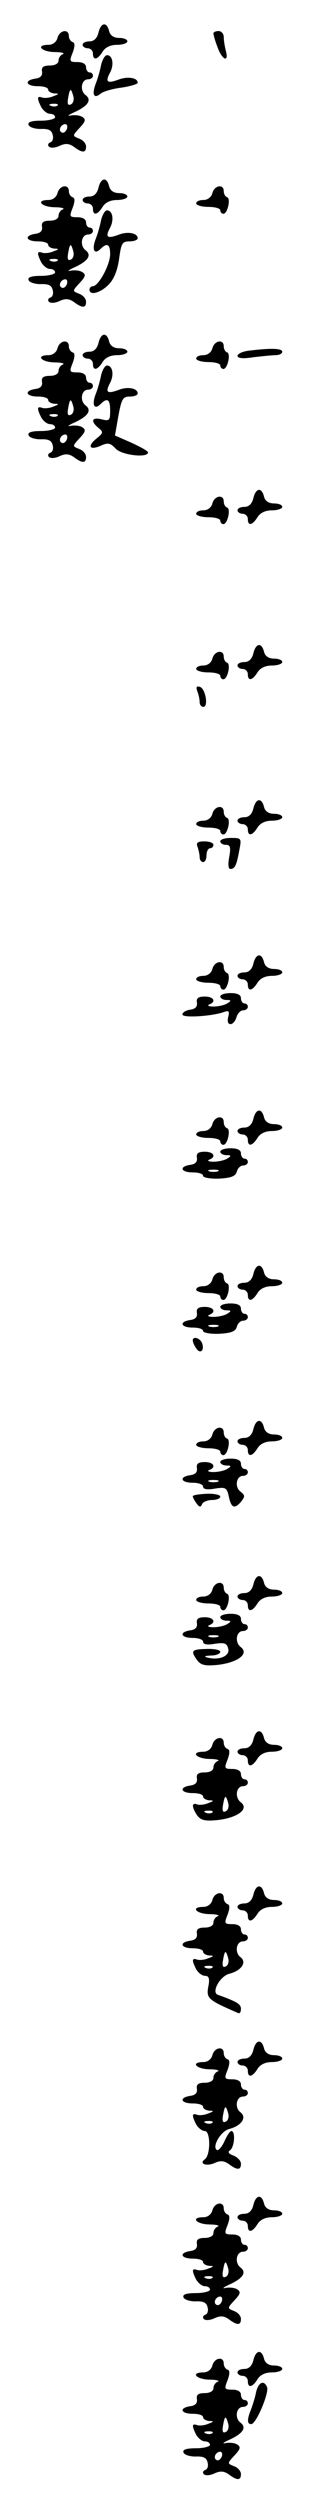 <?xml version="1.0" standalone="no"?>
<!DOCTYPE svg PUBLIC "-//W3C//DTD SVG 20010904//EN"
 "http://www.w3.org/TR/2001/REC-SVG-20010904/DTD/svg10.dtd">
<svg version="1.0" xmlns="http://www.w3.org/2000/svg"
 width="95pt" height="725pt" viewBox="0 0 95 725"
 preserveAspectRatio="xMidYMid meet">
<g transform="translate(0,725) scale(0.1,-0.1)"
fill="#000000" stroke="none">
<path d="M286 7155 c-4 -16 -13 -25 -26 -25 -11 0 -20 -4 -20 -10 0 -5 7 -10
15 -10 8 0 15 -7 15 -15 0 -21 13 -19 28 5 8 13 23 20 42 20 17 0 30 5 30 10
0 6 -11 10 -24 10 -15 0 -26 7 -29 20 -7 28 -24 25 -31 -5z"/>
<path d="M167 7140 c-3 -12 -14 -20 -26 -20 -38 0 -22 -20 17 -21 20 0 31 -3
25 -6 -7 -2 -13 -11 -13 -19 0 -8 -10 -14 -25 -14 -19 0 -25 -5 -23 -17 2 -12
-4 -19 -19 -21 -34 -5 -28 -22 7 -22 17 0 30 -4 30 -10 0 -5 8 -10 18 -11 14
0 14 -2 -3 -8 -11 -5 -26 -6 -32 -4 -16 6 -16 -2 -3 -28 6 -10 17 -19 25 -19
8 0 15 -4 15 -10 0 -5 -18 -10 -41 -10 -28 0 -39 -4 -36 -12 2 -7 18 -12 35
-12 22 1 32 -3 35 -17 3 -10 0 -20 -7 -22 -6 -2 -8 -8 -4 -12 5 -5 18 -4 31 2
17 8 28 7 42 -3 24 -18 35 -18 35 1 0 9 -9 19 -20 23 -20 8 -20 8 1 31 18 19
19 25 8 32 -8 5 -23 6 -34 4 -11 -3 -6 2 12 10 39 18 50 35 32 49 -18 13 -13
46 7 46 8 0 14 5 14 10 0 6 -4 10 -10 10 -5 0 -10 7 -10 15 0 9 -9 15 -25 15
-23 0 -24 2 -14 27 7 19 7 29 0 31 -6 2 -11 10 -11 18 0 21 -27 17 -33 -6z
m46 -169 c3 -11 -1 -22 -8 -24 -8 -4 -10 3 -7 19 5 29 8 30 15 5z m-46 -27
c-3 -3 -12 -4 -19 -1 -8 3 -5 6 6 6 11 1 17 -2 13 -5z m27 -69 c-4 -8 -10 -12
-15 -9 -11 6 -2 24 11 24 5 0 7 -7 4 -15z"/>
<path d="M620 7153 c0 -4 5 -22 12 -40 13 -37 34 -46 24 -10 -3 12 -6 30 -6
40 0 9 -7 17 -15 17 -8 0 -15 -3 -15 -7z"/>
<path d="M294 7063 c-3 -16 -10 -41 -16 -56 -12 -32 -5 -45 15 -28 8 6 35 14
61 17 25 4 46 10 46 14 0 15 -30 19 -56 9 -33 -12 -39 -7 -24 21 12 23 7 50
-9 50 -6 0 -13 -12 -17 -27z"/>
<path d="M286 6705 c-4 -16 -13 -25 -26 -25 -11 0 -20 -4 -20 -10 0 -5 7 -10
15 -10 8 0 15 -7 15 -15 0 -21 13 -19 28 5 8 13 23 20 42 20 17 0 30 5 30 10
0 6 -11 10 -24 10 -15 0 -26 7 -29 20 -7 28 -24 25 -31 -5z"/>
<path d="M167 6690 c-3 -12 -14 -20 -26 -20 -38 0 -22 -20 17 -21 20 0 31 -3
25 -6 -7 -2 -13 -11 -13 -19 0 -8 -10 -14 -25 -14 -19 0 -25 -5 -23 -17 2 -12
-4 -19 -19 -21 -34 -5 -28 -22 7 -22 17 0 30 -4 30 -10 0 -5 8 -10 18 -11 14
0 14 -2 -3 -8 -11 -5 -26 -6 -32 -4 -16 6 -16 -2 -3 -28 6 -10 17 -19 25 -19
8 0 15 -4 15 -10 0 -5 -18 -10 -41 -10 -28 0 -39 -4 -36 -12 2 -7 18 -12 35
-12 22 1 32 -3 35 -17 3 -10 0 -20 -7 -22 -6 -2 -8 -8 -4 -12 5 -5 18 -4 31 2
17 8 28 7 42 -3 24 -18 35 -18 35 1 0 9 -9 19 -20 23 -20 8 -20 8 1 31 18 19
19 25 8 32 -8 5 -23 6 -34 4 -11 -3 -6 2 12 10 39 18 50 35 32 49 -18 13 -13
46 7 46 8 0 14 5 14 10 0 6 -4 10 -10 10 -5 0 -10 7 -10 15 0 9 -9 15 -25 15
-23 0 -24 2 -14 27 7 19 7 29 0 31 -6 2 -11 10 -11 18 0 21 -27 17 -33 -6z
m46 -169 c3 -11 -1 -22 -8 -24 -8 -4 -10 3 -7 19 5 29 8 30 15 5z m-46 -27
c-3 -3 -12 -4 -19 -1 -8 3 -5 6 6 6 11 1 17 -2 13 -5z m27 -69 c-4 -8 -10 -12
-15 -9 -11 6 -2 24 11 24 5 0 7 -7 4 -15z"/>
<path d="M617 6690 c-3 -12 -14 -20 -26 -20 -12 0 -21 -4 -21 -10 0 -5 16 -10
35 -10 19 0 35 -4 35 -10 0 -5 4 -10 9 -10 12 0 22 44 11 48 -6 2 -10 10 -10
18 0 21 -27 17 -33 -6z"/>
<path d="M294 6613 c-3 -16 -10 -41 -16 -56 -12 -31 -4 -47 14 -29 19 19 28
14 28 -15 0 -31 -34 -93 -50 -93 -5 0 -10 -4 -10 -10 0 -18 31 -10 55 14 16
16 26 41 31 75 6 45 9 51 30 51 13 0 24 4 24 9 0 15 -29 21 -56 10 -33 -12
-39 -7 -24 21 12 23 7 50 -9 50 -6 0 -13 -12 -17 -27z"/>
<path d="M286 6255 c-4 -16 -13 -25 -26 -25 -11 0 -20 -4 -20 -10 0 -5 7 -10
15 -10 8 0 15 -7 15 -15 0 -21 13 -19 28 5 8 13 23 20 42 20 17 0 30 5 30 10
0 6 -11 10 -24 10 -15 0 -26 7 -29 20 -7 28 -24 25 -31 -5z"/>
<path d="M167 6240 c-3 -12 -14 -20 -26 -20 -38 0 -22 -20 17 -21 20 0 31 -3
25 -6 -7 -2 -13 -11 -13 -19 0 -8 -10 -14 -25 -14 -19 0 -25 -5 -23 -17 2 -12
-4 -19 -19 -21 -34 -5 -28 -22 7 -22 17 0 30 -4 30 -10 0 -5 8 -10 18 -11 14
0 14 -2 -3 -8 -11 -5 -26 -6 -32 -4 -16 6 -16 -2 -3 -28 6 -10 17 -19 25 -19
8 0 15 -4 15 -10 0 -5 -18 -10 -41 -10 -28 0 -39 -4 -36 -12 2 -7 18 -12 35
-12 22 1 32 -3 35 -17 3 -10 0 -20 -7 -22 -6 -2 -8 -8 -4 -12 5 -5 18 -4 31 2
17 8 28 7 42 -3 24 -18 35 -18 35 1 0 9 -9 19 -20 23 -20 8 -20 8 1 31 18 19
19 25 8 32 -8 5 -23 6 -34 4 -11 -3 -6 2 12 10 39 18 50 35 32 49 -18 13 -13
46 7 46 8 0 14 5 14 10 0 6 -4 10 -10 10 -5 0 -10 7 -10 15 0 9 -9 15 -25 15
-23 0 -24 2 -14 27 7 19 7 29 0 31 -6 2 -11 10 -11 18 0 21 -27 17 -33 -6z
m46 -169 c3 -11 -1 -22 -8 -24 -8 -4 -10 3 -7 19 5 29 8 30 15 5z m-46 -27
c-3 -3 -12 -4 -19 -1 -8 3 -5 6 6 6 11 1 17 -2 13 -5z m27 -69 c-4 -8 -10 -12
-15 -9 -11 6 -2 24 11 24 5 0 7 -7 4 -15z"/>
<path d="M617 6240 c-3 -12 -14 -20 -26 -20 -12 0 -21 -4 -21 -10 0 -5 16 -10
35 -10 19 0 35 -4 35 -10 0 -5 4 -10 9 -10 12 0 22 44 11 48 -6 2 -10 10 -10
18 0 21 -27 17 -33 -6z"/>
<path d="M723 6233 c-18 -2 -33 -9 -33 -15 0 -7 16 -9 46 -4 26 3 55 6 65 6
11 0 19 5 19 10 0 10 -33 11 -97 3z"/>
<path d="M294 6163 c-3 -16 -10 -41 -16 -56 -12 -31 -4 -47 14 -29 20 20 28
14 28 -19 0 -28 -2 -31 -25 -25 -28 7 -33 -5 -9 -25 15 -12 14 -15 -6 -31 -28
-23 -19 -35 14 -20 20 9 27 7 42 -9 17 -19 94 -28 94 -11 0 4 -22 16 -48 28
l-48 21 10 57 c9 49 13 56 33 56 13 0 23 4 23 9 0 15 -29 21 -56 10 -33 -12
-39 -7 -24 21 12 23 7 50 -9 50 -6 0 -13 -12 -17 -27z"/>
<path d="M736 5805 c-4 -16 -13 -25 -26 -25 -11 0 -20 -4 -20 -10 0 -5 7 -10
15 -10 8 0 15 -7 15 -15 0 -21 13 -19 28 5 8 13 23 20 42 20 17 0 30 5 30 10
0 6 -11 10 -24 10 -15 0 -26 7 -29 20 -7 28 -24 25 -31 -5z"/>
<path d="M617 5790 c-3 -12 -14 -20 -26 -20 -12 0 -21 -4 -21 -10 0 -5 16 -10
35 -10 19 0 35 -4 35 -10 0 -5 4 -10 9 -10 12 0 22 44 11 48 -6 2 -10 10 -10
18 0 21 -27 17 -33 -6z"/>
<path d="M736 5355 c-4 -16 -13 -25 -26 -25 -11 0 -20 -4 -20 -10 0 -5 7 -10
15 -10 8 0 15 -7 15 -15 0 -21 13 -19 28 5 8 13 23 20 42 20 17 0 30 5 30 10
0 6 -11 10 -24 10 -15 0 -26 7 -29 20 -7 28 -24 25 -31 -5z"/>
<path d="M617 5340 c-3 -12 -14 -20 -26 -20 -12 0 -21 -4 -21 -10 0 -5 16 -10
35 -10 19 0 35 -4 35 -10 0 -5 4 -10 9 -10 12 0 22 44 11 48 -6 2 -10 10 -10
18 0 21 -27 17 -33 -6z"/>
<path d="M573 5246 c4 -10 7 -24 7 -32 0 -8 5 -14 11 -14 15 0 6 53 -10 58
-10 3 -12 0 -8 -12z"/>
<path d="M736 4905 c-4 -16 -13 -25 -26 -25 -11 0 -20 -4 -20 -10 0 -5 7 -10
15 -10 8 0 15 -7 15 -15 0 -21 13 -19 28 5 8 13 23 20 42 20 17 0 30 5 30 10
0 6 -11 10 -24 10 -15 0 -26 7 -29 20 -7 28 -24 25 -31 -5z"/>
<path d="M617 4890 c-3 -12 -14 -20 -26 -20 -12 0 -21 -4 -21 -10 0 -5 16 -10
35 -10 19 0 35 -4 35 -10 0 -5 4 -10 9 -10 12 0 22 44 11 48 -6 2 -10 10 -10
18 0 21 -27 17 -33 -6z"/>
<path d="M640 4810 c0 -5 7 -10 16 -10 13 0 15 -7 10 -35 -4 -21 -3 -35 3 -35
13 0 18 9 26 53 7 36 7 37 -24 37 -17 0 -31 -4 -31 -10z"/>
<path d="M574 4794 c3 -9 6 -22 6 -30 0 -8 5 -14 10 -14 6 0 10 9 10 20 0 11
5 20 10 20 6 0 10 5 10 10 0 6 -12 10 -26 10 -20 0 -25 -4 -20 -16z"/>
<path d="M736 4455 c-4 -16 -13 -25 -26 -25 -11 0 -20 -4 -20 -10 0 -5 7 -10
15 -10 8 0 15 -7 15 -15 0 -21 13 -19 28 5 8 13 23 20 42 20 17 0 30 5 30 10
0 6 -11 10 -24 10 -15 0 -26 7 -29 20 -7 28 -24 25 -31 -5z"/>
<path d="M617 4440 c-3 -12 -14 -20 -26 -20 -12 0 -21 -4 -21 -10 0 -5 16 -10
35 -10 19 0 35 -4 35 -10 0 -5 4 -10 9 -10 12 0 22 44 11 48 -6 2 -10 10 -10
18 0 21 -27 17 -33 -6z"/>
<path d="M640 4360 c0 -5 8 -10 18 -10 14 0 15 -2 2 -10 -8 -5 -26 -9 -40 -9
-14 0 -19 3 -12 6 21 8 13 23 -13 23 -19 0 -25 -5 -23 -17 2 -12 -4 -19 -19
-21 -13 -2 -23 -8 -23 -14 0 -11 90 -5 123 8 12 4 14 0 10 -15 -3 -13 -1 -21
7 -21 6 0 14 9 17 20 3 11 12 20 19 20 8 0 14 5 14 10 0 6 -4 10 -10 10 -5 0
-10 7 -10 15 0 10 -10 15 -30 15 -16 0 -30 -4 -30 -10z"/>
<path d="M736 4005 c-4 -16 -13 -25 -26 -25 -11 0 -20 -4 -20 -10 0 -5 7 -10
15 -10 8 0 15 -7 15 -15 0 -21 13 -19 28 5 8 13 23 20 42 20 17 0 30 5 30 10
0 6 -11 10 -24 10 -15 0 -26 7 -29 20 -7 28 -24 25 -31 -5z"/>
<path d="M617 3990 c-3 -12 -14 -20 -26 -20 -12 0 -21 -4 -21 -10 0 -5 16 -10
35 -10 19 0 35 -4 35 -10 0 -5 4 -10 9 -10 12 0 22 44 11 48 -6 2 -10 10 -10
18 0 21 -27 17 -33 -6z"/>
<path d="M640 3910 c0 -5 8 -10 18 -10 14 0 15 -2 2 -10 -8 -5 -26 -9 -40 -9
-14 0 -19 3 -12 6 21 8 13 23 -13 23 -19 0 -25 -5 -23 -17 2 -12 -4 -19 -19
-21 -34 -5 -28 -22 7 -22 17 0 30 -4 30 -10 0 -5 21 -9 47 -8 35 2 47 7 51 20
2 10 11 18 18 18 8 0 14 5 14 10 0 6 -4 10 -10 10 -5 0 -10 7 -10 15 0 10 -10
15 -30 15 -16 0 -30 -4 -30 -10z m-7 -57 c-7 -2 -19 -2 -25 0 -7 3 -2 5 12 5
14 0 19 -2 13 -5z"/>
<path d="M736 3555 c-4 -16 -13 -25 -26 -25 -11 0 -20 -4 -20 -10 0 -5 7 -10
15 -10 8 0 15 -7 15 -15 0 -21 13 -19 28 5 8 13 23 20 42 20 17 0 30 5 30 10
0 6 -11 10 -24 10 -15 0 -26 7 -29 20 -7 28 -24 25 -31 -5z"/>
<path d="M617 3540 c-3 -12 -14 -20 -26 -20 -12 0 -21 -4 -21 -10 0 -5 16 -10
35 -10 19 0 35 -4 35 -10 0 -5 4 -10 9 -10 12 0 22 44 11 48 -6 2 -10 10 -10
18 0 21 -27 17 -33 -6z"/>
<path d="M640 3460 c0 -5 8 -10 18 -10 14 0 15 -2 2 -10 -8 -5 -26 -9 -40 -9
-14 0 -19 3 -12 6 21 8 13 23 -13 23 -19 0 -25 -5 -23 -17 2 -12 -4 -19 -19
-21 -34 -5 -28 -22 7 -22 17 0 30 -4 30 -10 0 -5 21 -9 47 -8 35 2 47 7 51 20
2 10 11 18 18 18 8 0 14 5 14 10 0 6 -4 10 -10 10 -5 0 -10 7 -10 15 0 10 -10
15 -30 15 -16 0 -30 -4 -30 -10z m-7 -57 c-7 -2 -19 -2 -25 0 -7 3 -2 5 12 5
14 0 19 -2 13 -5z"/>
<path d="M560 3363 c0 -5 4 -15 10 -23 11 -18 25 -7 17 15 -6 15 -27 21 -27 8z"/>
<path d="M736 3105 c-4 -16 -13 -25 -26 -25 -11 0 -20 -4 -20 -10 0 -5 7 -10
15 -10 8 0 15 -7 15 -15 0 -21 13 -19 28 5 8 13 23 20 42 20 17 0 30 5 30 10
0 6 -11 10 -24 10 -15 0 -26 7 -29 20 -7 28 -24 25 -31 -5z"/>
<path d="M617 3090 c-3 -12 -14 -20 -26 -20 -12 0 -21 -4 -21 -10 0 -5 16 -10
35 -10 19 0 35 -4 35 -10 0 -5 4 -10 9 -10 12 0 22 44 11 48 -6 2 -10 10 -10
18 0 21 -27 17 -33 -6z"/>
<path d="M640 3010 c0 -5 8 -10 18 -10 14 0 15 -2 2 -10 -8 -5 -26 -9 -40 -9
-14 0 -19 3 -12 6 21 8 13 23 -13 23 -19 0 -25 -5 -23 -17 2 -12 -4 -19 -19
-21 -34 -5 -28 -22 7 -22 17 0 30 -5 30 -11 0 -8 12 -10 34 -6 32 5 35 3 41
-24 7 -33 17 -36 36 -13 11 14 11 18 -2 28 -18 13 -13 46 7 46 8 0 14 5 14 10
0 6 -4 10 -10 10 -5 0 -10 7 -10 15 0 10 -10 15 -30 15 -16 0 -30 -4 -30 -10z
m-7 -57 c-7 -2 -19 -2 -25 0 -7 3 -2 5 12 5 14 0 19 -2 13 -5z"/>
<path d="M560 2911 c0 -3 5 -13 11 -21 8 -11 12 -12 16 -2 2 6 16 12 29 12 13
0 24 4 24 10 0 5 -18 9 -40 8 -22 -1 -40 -4 -40 -7z"/>
<path d="M736 2655 c-4 -16 -13 -25 -26 -25 -11 0 -20 -4 -20 -10 0 -5 7 -10
15 -10 8 0 15 -7 15 -15 0 -21 13 -19 28 5 8 13 23 20 42 20 17 0 30 5 30 10
0 6 -11 10 -24 10 -15 0 -26 7 -29 20 -7 28 -24 25 -31 -5z"/>
<path d="M617 2640 c-3 -12 -14 -20 -26 -20 -12 0 -21 -4 -21 -10 0 -5 16 -10
35 -10 19 0 35 -4 35 -10 0 -5 4 -10 9 -10 12 0 22 44 11 48 -6 2 -10 10 -10
18 0 21 -27 17 -33 -6z"/>
<path d="M640 2560 c0 -5 8 -10 18 -10 14 0 15 -2 2 -10 -8 -5 -26 -9 -40 -9
-14 0 -19 3 -12 6 21 8 13 23 -13 23 -19 0 -25 -5 -23 -17 2 -12 -4 -19 -19
-21 -34 -5 -28 -22 7 -22 17 0 30 -5 30 -11 0 -8 12 -10 34 -6 28 4 35 2 39
-14 6 -21 -26 -35 -60 -26 -12 3 -9 5 10 6 15 0 27 5 27 11 0 5 -18 9 -40 8
-44 -1 -47 -5 -27 -33 11 -14 23 -17 61 -13 57 7 90 32 66 51 -19 14 -14 47 6
47 8 0 14 5 14 10 0 6 -4 10 -10 10 -5 0 -10 7 -10 15 0 10 -10 15 -30 15 -16
0 -30 -4 -30 -10z m-7 -57 c-7 -2 -19 -2 -25 0 -7 3 -2 5 12 5 14 0 19 -2 13
-5z"/>
<path d="M736 2205 c-4 -16 -13 -25 -26 -25 -11 0 -20 -4 -20 -10 0 -5 7 -10
15 -10 8 0 15 -7 15 -15 0 -21 13 -19 28 5 8 13 23 20 42 20 17 0 30 5 30 10
0 6 -11 10 -24 10 -15 0 -26 7 -29 20 -7 28 -24 25 -31 -5z"/>
<path d="M617 2190 c-3 -12 -14 -20 -26 -20 -38 0 -22 -20 17 -21 20 0 31 -3
25 -6 -7 -2 -13 -11 -13 -19 0 -8 -10 -14 -25 -14 -19 0 -25 -5 -23 -17 2 -12
-4 -19 -19 -21 -34 -5 -28 -22 7 -22 17 0 30 -4 30 -10 0 -5 8 -10 18 -11 14
0 14 -2 -3 -8 -11 -5 -26 -6 -32 -4 -17 7 -16 -8 0 -32 11 -14 23 -17 61 -13
57 7 90 32 66 51 -19 14 -14 47 6 47 8 0 14 5 14 10 0 6 -4 10 -10 10 -5 0
-10 7 -10 15 0 9 -9 15 -25 15 -23 0 -24 2 -14 27 7 19 7 29 0 31 -6 2 -11 10
-11 18 0 21 -27 17 -33 -6z m46 -169 c3 -11 -1 -22 -8 -24 -8 -4 -10 3 -7 19
5 29 8 30 15 5z m-46 -27 c-3 -3 -12 -4 -19 -1 -8 3 -5 6 6 6 11 1 17 -2 13
-5z"/>
<path d="M736 1755 c-4 -16 -13 -25 -26 -25 -11 0 -20 -4 -20 -10 0 -5 7 -10
15 -10 8 0 15 -7 15 -15 0 -21 13 -19 28 5 8 13 23 20 42 20 17 0 30 5 30 10
0 6 -11 10 -24 10 -15 0 -26 7 -29 20 -7 28 -24 25 -31 -5z"/>
<path d="M617 1740 c-3 -12 -14 -20 -26 -20 -38 0 -22 -20 17 -21 20 0 31 -3
25 -6 -7 -2 -13 -11 -13 -19 0 -8 -10 -14 -25 -14 -19 0 -25 -5 -23 -17 2 -12
-4 -19 -19 -21 -34 -5 -28 -22 7 -22 17 0 30 -4 30 -10 0 -5 8 -10 18 -11 14
0 14 -2 -3 -8 -11 -5 -26 -6 -32 -4 -16 6 -16 -2 -3 -28 6 -10 17 -19 26 -19
11 0 14 -8 9 -32 -6 -34 0 -38 87 -76 5 -2 8 4 8 12 0 14 -11 21 -67 41 -20 7
6 54 33 61 35 9 52 33 33 48 -18 13 -13 46 7 46 8 0 14 5 14 10 0 6 -4 10 -10
10 -5 0 -10 7 -10 15 0 9 -9 15 -25 15 -23 0 -24 2 -14 27 7 19 7 29 0 31 -6
2 -11 10 -11 18 0 21 -27 17 -33 -6z m46 -169 c3 -11 -1 -22 -8 -24 -8 -4 -10
3 -7 19 5 29 8 30 15 5z m-46 -27 c-3 -3 -12 -4 -19 -1 -8 3 -5 6 6 6 11 1 17
-2 13 -5z"/>
<path d="M736 1305 c-4 -16 -13 -25 -26 -25 -11 0 -20 -4 -20 -10 0 -5 7 -10
15 -10 8 0 15 -7 15 -15 0 -21 13 -19 28 5 8 13 23 20 42 20 17 0 30 5 30 10
0 6 -11 10 -24 10 -15 0 -26 7 -29 20 -7 28 -24 25 -31 -5z"/>
<path d="M617 1290 c-3 -12 -14 -20 -26 -20 -38 0 -22 -20 17 -21 20 0 31 -3
25 -6 -7 -2 -13 -11 -13 -19 0 -8 -10 -14 -25 -14 -19 0 -25 -5 -23 -17 2 -12
-4 -19 -19 -21 -34 -5 -28 -22 7 -22 17 0 30 -4 30 -10 0 -5 8 -10 18 -11 14
0 14 -2 -3 -8 -11 -5 -26 -6 -32 -4 -16 6 -16 -2 -3 -28 6 -10 17 -19 25 -19
17 0 17 -70 0 -82 -18 -13 5 -21 28 -11 17 8 28 7 42 -3 24 -18 35 -18 35 1 0
9 -10 19 -22 24 -14 5 -17 10 -10 15 13 8 17 56 4 56 -4 0 -13 -14 -20 -30 -8
-17 -18 -28 -22 -25 -15 10 12 55 36 61 35 9 52 33 33 48 -18 13 -13 46 7 46
8 0 14 5 14 10 0 6 -4 10 -10 10 -5 0 -10 7 -10 15 0 9 -9 15 -25 15 -23 0
-24 2 -14 27 7 19 7 29 0 31 -6 2 -11 10 -11 18 0 21 -27 17 -33 -6z m46 -169
c3 -11 -1 -22 -8 -24 -8 -4 -10 3 -7 19 5 29 8 30 15 5z m-46 -27 c-3 -3 -12
-4 -19 -1 -8 3 -5 6 6 6 11 1 17 -2 13 -5z"/>
<path d="M736 855 c-4 -16 -13 -25 -26 -25 -11 0 -20 -4 -20 -10 0 -5 7 -10
15 -10 8 0 15 -7 15 -15 0 -21 13 -19 28 5 8 13 23 20 42 20 17 0 30 5 30 10
0 6 -11 10 -24 10 -15 0 -26 7 -29 20 -7 28 -24 25 -31 -5z"/>
<path d="M617 840 c-3 -12 -14 -20 -26 -20 -38 0 -22 -20 17 -21 20 0 31 -3
25 -6 -7 -2 -13 -11 -13 -19 0 -8 -10 -14 -25 -14 -19 0 -25 -5 -23 -17 2 -12
-4 -19 -19 -21 -34 -5 -28 -22 7 -22 17 0 30 -4 30 -10 0 -5 8 -10 18 -11 14
0 14 -2 -3 -8 -11 -5 -26 -6 -32 -4 -16 6 -16 -2 -3 -28 6 -10 17 -19 25 -19
8 0 15 -4 15 -10 0 -5 -18 -10 -41 -10 -28 0 -39 -4 -36 -12 2 -7 18 -12 35
-12 22 1 32 -3 35 -17 3 -10 0 -20 -7 -22 -6 -2 -8 -8 -4 -12 5 -5 18 -4 31 2
17 8 28 7 42 -3 24 -18 35 -18 35 1 0 9 -9 19 -20 23 -20 8 -20 8 1 31 18 19
19 25 8 32 -8 5 -23 6 -34 4 -11 -3 -6 2 12 10 39 18 50 35 32 49 -18 13 -13
46 7 46 8 0 14 5 14 10 0 6 -4 10 -10 10 -5 0 -10 7 -10 15 0 9 -9 15 -25 15
-23 0 -24 2 -14 27 7 19 7 29 0 31 -6 2 -11 10 -11 18 0 21 -27 17 -33 -6z
m46 -169 c3 -11 -1 -22 -8 -24 -8 -4 -10 3 -7 19 5 29 8 30 15 5z m-46 -27
c-3 -3 -12 -4 -19 -1 -8 3 -5 6 6 6 11 1 17 -2 13 -5z m27 -69 c-4 -8 -10 -12
-15 -9 -11 6 -2 24 11 24 5 0 7 -7 4 -15z"/>
<path d="M736 405 c-4 -16 -13 -25 -26 -25 -11 0 -20 -4 -20 -10 0 -5 7 -10
15 -10 8 0 15 -7 15 -15 0 -21 13 -19 28 5 8 13 23 20 42 20 17 0 30 5 30 10
0 6 -11 10 -24 10 -15 0 -26 7 -29 20 -7 28 -24 25 -31 -5z"/>
<path d="M617 390 c-3 -12 -14 -20 -26 -20 -38 0 -22 -20 17 -21 20 0 31 -3
25 -6 -7 -2 -13 -11 -13 -19 0 -8 -10 -14 -25 -14 -19 0 -25 -5 -23 -17 2 -12
-4 -19 -19 -21 -34 -5 -28 -22 7 -22 17 0 30 -4 30 -10 0 -5 8 -10 18 -11 14
0 14 -2 -3 -8 -11 -5 -26 -6 -32 -4 -16 6 -16 -2 -3 -28 6 -10 17 -19 25 -19
8 0 15 -4 15 -10 0 -5 -18 -10 -41 -10 -28 0 -39 -4 -36 -12 2 -7 18 -12 35
-12 22 1 32 -3 35 -17 3 -10 0 -20 -7 -22 -6 -2 -8 -8 -4 -12 5 -5 18 -4 31 2
17 8 28 7 42 -3 24 -18 35 -18 35 1 0 9 -9 19 -20 23 -20 8 -20 8 1 31 18 19
19 25 8 32 -8 5 -23 6 -34 4 -11 -3 -6 2 12 10 39 18 50 35 32 49 -18 13 -13
46 7 46 8 0 14 5 14 10 0 6 -4 10 -10 10 -5 0 -10 7 -10 15 0 9 -9 15 -25 15
-23 0 -24 2 -14 27 7 19 7 29 0 31 -6 2 -11 10 -11 18 0 21 -27 17 -33 -6z
m46 -169 c3 -11 -1 -22 -8 -24 -8 -4 -10 3 -7 19 5 29 8 30 15 5z m-46 -27
c-3 -3 -12 -4 -19 -1 -8 3 -5 6 6 6 11 1 17 -2 13 -5z m27 -69 c-4 -8 -10 -12
-15 -9 -11 6 -2 24 11 24 5 0 7 -7 4 -15z"/>
<path d="M744 313 c-3 -16 -10 -38 -15 -51 -12 -30 -11 -42 1 -42 14 0 52 90
46 107 -9 22 -25 15 -32 -14z"/>
</g>
</svg>
